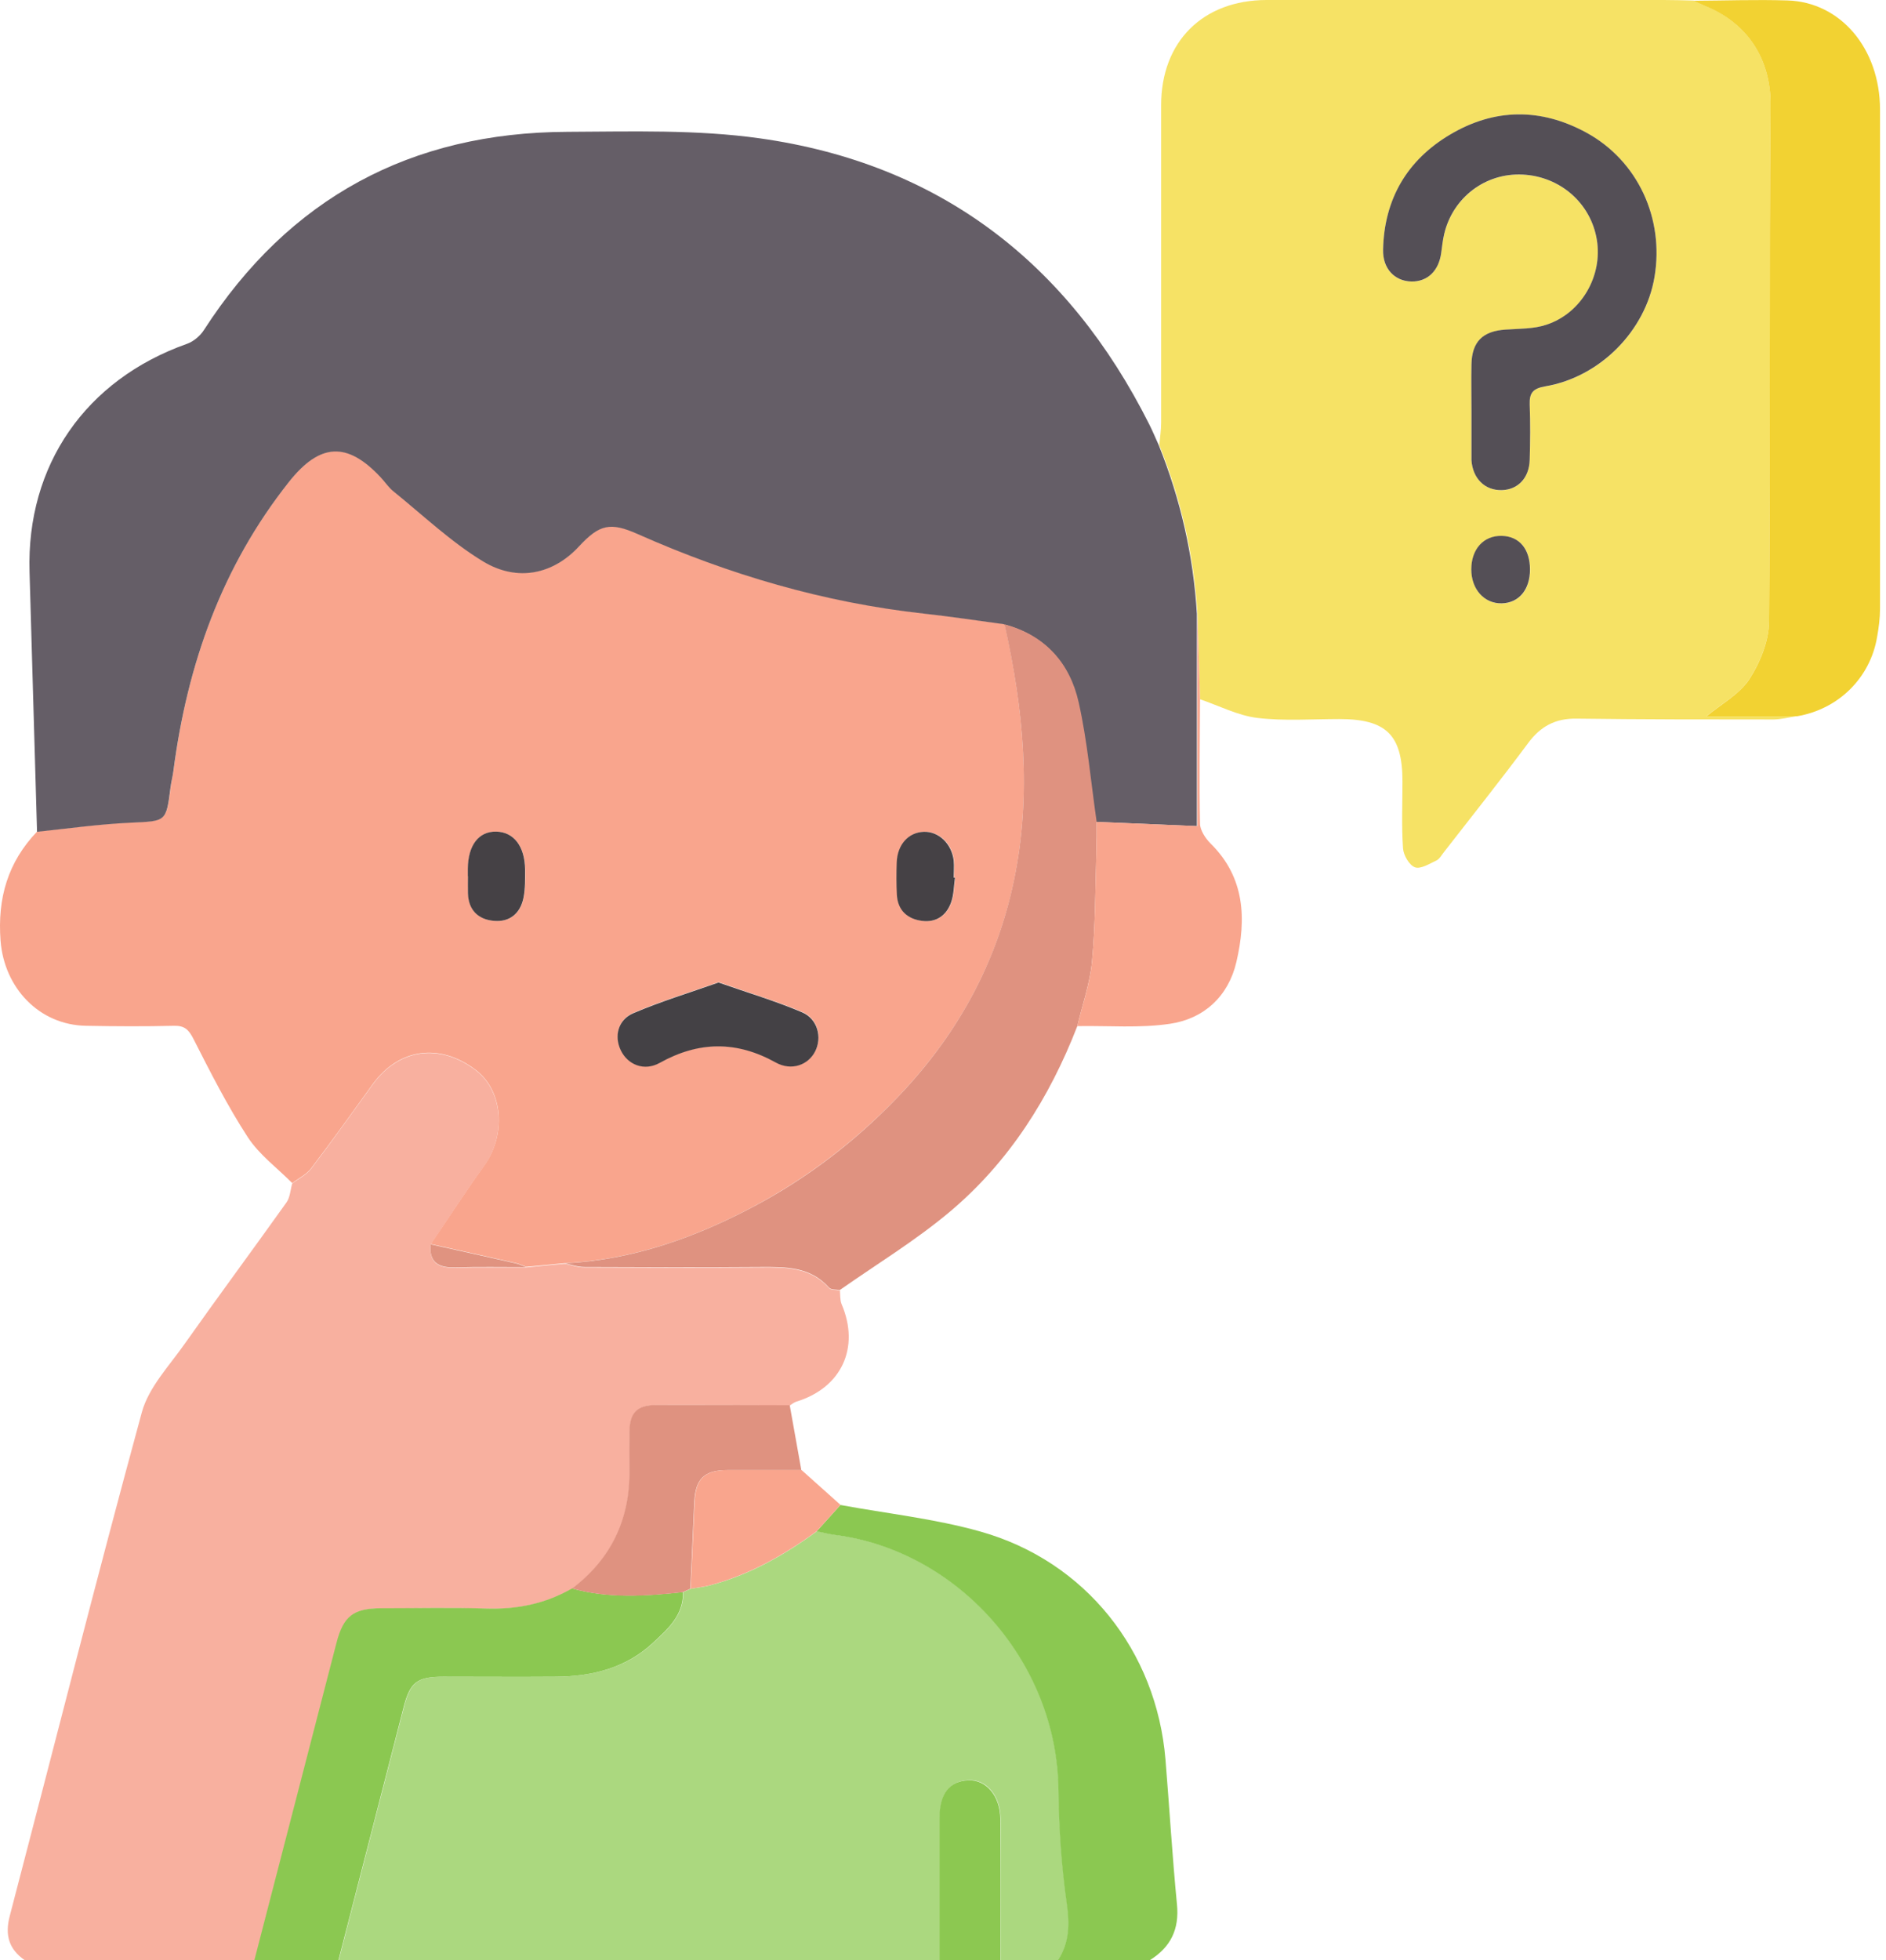 <svg width="77" height="80" viewBox="0 0 77 80" fill="none" xmlns="http://www.w3.org/2000/svg">
<path d="M34.291 52.653C34.309 52.843 34.291 53.056 34.361 53.224C35.117 54.996 34.361 56.635 32.514 57.201C32.421 57.23 32.34 57.299 32.254 57.351C30.436 57.351 28.612 57.339 26.794 57.345C26.02 57.345 25.72 57.657 25.709 58.43C25.697 58.95 25.703 59.469 25.709 59.989C25.737 61.992 24.97 63.613 23.371 64.831C22.28 65.455 21.114 65.691 19.856 65.651C18.424 65.605 16.993 65.639 15.567 65.639C14.447 65.639 14.038 65.957 13.755 67.048C12.635 71.365 11.521 75.683 10.401 80H1.016C0.364 79.55 0.191 78.972 0.399 78.188C2.194 71.336 3.925 64.473 5.79 57.639C6.067 56.618 6.915 55.735 7.55 54.828C8.912 52.901 10.32 51.002 11.694 49.074C11.844 48.866 11.856 48.554 11.931 48.295C12.191 48.098 12.508 47.948 12.699 47.7C13.559 46.569 14.384 45.409 15.215 44.26C16.277 42.794 17.945 42.557 19.423 43.677C20.543 44.526 20.67 46.338 19.752 47.608C18.996 48.647 18.303 49.732 17.582 50.794C17.512 51.51 17.882 51.752 18.551 51.735C19.527 51.712 20.502 51.729 21.478 51.723C22.003 51.671 22.528 51.619 23.048 51.573C23.319 51.625 23.584 51.723 23.856 51.723C26.251 51.735 28.646 51.74 31.042 51.723C32.069 51.717 33.079 51.7 33.847 52.566C33.928 52.658 34.136 52.635 34.286 52.664L34.291 52.653Z" fill="#F8B09F"/>
<path d="M38.355 79.993H13.83C14.713 76.558 15.602 73.124 16.485 69.69C16.751 68.645 17.034 68.426 18.119 68.426C19.654 68.426 21.189 68.431 22.725 68.426C24.191 68.414 25.57 68.068 26.667 67.046C27.261 66.492 27.925 65.921 27.896 64.974C28 64.928 28.104 64.882 28.208 64.835C28.462 64.795 28.716 64.766 28.964 64.703C30.586 64.281 32.017 63.468 33.357 62.486C33.611 62.538 33.859 62.602 34.113 62.636C39.094 63.277 43.169 67.785 43.227 73.055C43.244 74.602 43.348 76.16 43.567 77.69C43.688 78.538 43.671 79.277 43.209 79.987H40.866C40.866 78.065 40.877 76.137 40.854 74.215C40.843 73.286 40.277 72.628 39.579 72.645C38.782 72.662 38.372 73.188 38.367 74.215C38.367 76.137 38.367 78.065 38.367 79.987L38.355 79.993Z" fill="#ABD87F"/>
<path d="M43.197 79.992C43.658 79.276 43.675 78.537 43.554 77.695C43.335 76.165 43.231 74.607 43.214 73.06C43.162 67.79 39.081 63.282 34.1 62.642C33.846 62.607 33.592 62.544 33.344 62.492C33.667 62.134 33.99 61.776 34.313 61.418C36.218 61.77 38.169 61.978 40.028 62.503C44.316 63.709 47.219 67.38 47.583 71.808C47.745 73.776 47.86 75.744 48.051 77.706C48.155 78.734 47.797 79.461 46.948 79.992H43.197Z" fill="#8BC851"/>
<path d="M27.885 64.974C27.914 65.921 27.25 66.492 26.656 67.046C25.559 68.068 24.186 68.414 22.714 68.426C21.178 68.438 19.643 68.426 18.108 68.426C17.023 68.426 16.74 68.645 16.474 69.69C15.591 73.124 14.702 76.559 13.819 79.993H10.385C11.505 75.675 12.618 71.358 13.738 67.041C14.021 65.95 14.431 65.638 15.551 65.632C16.982 65.632 18.413 65.598 19.839 65.644C21.098 65.684 22.263 65.453 23.354 64.824C24.849 65.24 26.361 65.136 27.88 64.974H27.885Z" fill="#8BC851"/>
<path d="M38.355 79.994C38.355 78.072 38.355 76.144 38.355 74.222C38.355 73.195 38.764 72.67 39.567 72.653C40.265 72.641 40.831 73.293 40.842 74.222C40.865 76.144 40.854 78.072 40.854 79.994H38.355Z" fill="#8CC851"/>
<path d="M17.581 50.781C18.303 49.719 19.001 48.634 19.752 47.595C20.675 46.325 20.548 44.513 19.423 43.664C17.945 42.544 16.277 42.781 15.215 44.247C14.384 45.401 13.559 46.556 12.698 47.687C12.508 47.935 12.191 48.085 11.931 48.282C11.319 47.664 10.586 47.127 10.118 46.411C9.287 45.136 8.595 43.768 7.902 42.406C7.711 42.025 7.538 41.852 7.105 41.863C5.911 41.892 4.716 41.886 3.521 41.863C1.599 41.834 0.173 40.316 0.023 38.394C-0.109 36.657 0.318 35.185 1.518 33.933C2.788 33.806 4.052 33.621 5.328 33.563C6.788 33.5 6.788 33.546 6.967 32.126C6.996 31.895 7.053 31.664 7.088 31.433C7.648 27.099 9.062 23.104 11.81 19.647C13.068 18.066 14.176 18.002 15.544 19.462C15.723 19.653 15.867 19.878 16.069 20.04C17.276 21.015 18.418 22.106 19.734 22.902C21.154 23.757 22.603 23.405 23.642 22.291C24.479 21.384 24.912 21.28 26.043 21.783C29.772 23.439 33.645 24.57 37.708 25.026C38.816 25.148 39.913 25.315 41.016 25.465C41.783 28.928 42.13 32.409 41.402 35.918C40.687 39.358 39.047 42.29 36.6 44.824C34.886 46.596 32.964 48.062 30.805 49.217C28.387 50.504 25.835 51.416 23.053 51.549C22.528 51.6 22.003 51.653 21.483 51.699C21.345 51.647 21.212 51.583 21.073 51.549C19.913 51.283 18.747 51.029 17.587 50.769L17.581 50.781ZM29.333 40.086C28.133 40.507 26.973 40.859 25.87 41.332C25.229 41.603 25.073 42.285 25.351 42.85C25.633 43.439 26.309 43.716 26.938 43.364C28.531 42.475 30.078 42.458 31.677 43.347C32.317 43.705 33.004 43.45 33.287 42.891C33.576 42.325 33.391 41.569 32.75 41.298C31.665 40.842 30.528 40.501 29.333 40.08V40.086ZM38.995 35.814C38.995 35.814 38.961 35.814 38.949 35.814C38.949 35.583 38.972 35.347 38.949 35.116C38.874 34.429 38.332 33.921 37.726 33.944C37.096 33.967 36.646 34.469 36.623 35.197C36.612 35.635 36.612 36.074 36.629 36.513C36.658 37.159 37.062 37.505 37.662 37.581C38.239 37.656 38.666 37.35 38.851 36.801C38.955 36.49 38.955 36.143 39.001 35.814H38.995ZM19.105 35.757C19.105 35.757 19.105 35.757 19.111 35.757C19.111 35.987 19.111 36.224 19.111 36.455C19.128 37.136 19.532 37.523 20.162 37.581C20.808 37.644 21.253 37.275 21.379 36.634C21.454 36.259 21.449 35.866 21.443 35.48C21.431 34.539 20.975 33.956 20.271 33.938C19.555 33.921 19.117 34.487 19.105 35.445C19.105 35.549 19.105 35.653 19.105 35.757Z" fill="#F9A58D"/>
<path d="M41.01 25.478C39.907 25.328 38.805 25.161 37.702 25.04C33.639 24.59 29.766 23.452 26.037 21.796C24.906 21.294 24.473 21.403 23.636 22.304C22.603 23.418 21.148 23.77 19.729 22.916C18.413 22.119 17.27 21.028 16.063 20.053C15.861 19.891 15.717 19.666 15.538 19.476C14.17 18.015 13.062 18.079 11.804 19.66C9.056 23.123 7.648 27.112 7.082 31.447C7.053 31.677 6.99 31.908 6.961 32.139C6.782 33.559 6.782 33.507 5.322 33.576C4.052 33.634 2.782 33.813 1.512 33.946C1.408 30.408 1.31 26.875 1.206 23.337C1.074 18.991 3.492 15.499 7.631 14.033C7.896 13.94 8.167 13.715 8.323 13.473C11.804 8.076 16.779 5.404 23.163 5.38C25.783 5.369 28.444 5.282 31.024 5.646C38.36 6.679 43.607 10.72 46.92 17.317C47.059 17.594 47.18 17.883 47.307 18.165C48.196 20.376 48.721 22.667 48.865 25.046C48.865 27.983 48.865 30.927 48.865 33.715C47.376 33.651 46.066 33.594 44.75 33.542C44.513 31.914 44.375 30.269 44.017 28.67C43.659 27.066 42.649 25.923 40.987 25.484L41.01 25.478Z" fill="#655E67"/>
<path d="M48.889 25.044C48.745 22.666 48.22 20.375 47.331 18.164C47.36 17.858 47.406 17.547 47.406 17.241C47.406 12.923 47.406 8.612 47.406 4.294C47.406 1.697 49.109 0.006 51.706 0C57.114 0 62.517 0 67.925 0C68.335 0 68.739 0.012 69.149 0.023C69.287 0.087 69.42 0.162 69.559 0.214C71.36 0.918 72.306 2.43 72.289 4.3C72.225 11.319 72.289 18.337 72.225 25.356C72.22 26.153 71.862 27.036 71.417 27.717C71.008 28.34 70.257 28.738 69.674 29.223H73.368C73.039 29.275 72.716 29.362 72.387 29.362C69.709 29.362 67.037 29.362 64.358 29.327C63.492 29.316 62.892 29.645 62.384 30.332C61.27 31.832 60.104 33.293 58.956 34.77C58.858 34.891 58.777 35.053 58.644 35.117C58.361 35.249 57.998 35.48 57.767 35.394C57.536 35.307 57.299 34.903 57.282 34.62C57.218 33.714 57.259 32.802 57.259 31.896C57.259 29.991 56.601 29.345 54.679 29.345C53.559 29.345 52.434 29.431 51.331 29.298C50.535 29.2 49.773 28.802 48.993 28.537C48.959 27.37 48.924 26.21 48.889 25.044ZM60.075 16.75C60.075 17.373 60.075 17.997 60.075 18.626C60.075 18.678 60.075 18.73 60.075 18.782C60.133 19.532 60.63 20.023 61.316 20.006C61.969 19.988 62.431 19.515 62.453 18.776C62.477 18.02 62.482 17.264 62.453 16.514C62.436 16.029 62.592 15.855 63.094 15.769C65.334 15.388 67.181 13.506 67.55 11.307C67.954 8.912 66.863 6.563 64.774 5.42C62.915 4.404 61.022 4.41 59.204 5.495C57.449 6.54 56.514 8.133 56.468 10.193C56.451 10.967 56.936 11.475 57.622 11.492C58.275 11.509 58.742 11.059 58.84 10.326C58.875 10.066 58.904 9.812 58.962 9.558C59.314 8.069 60.647 7.053 62.165 7.128C63.7 7.203 64.953 8.3 65.195 9.789C65.438 11.261 64.572 12.785 63.146 13.252C62.621 13.425 62.026 13.414 61.461 13.454C60.532 13.518 60.093 13.951 60.075 14.88C60.064 15.503 60.075 16.127 60.075 16.756V16.75ZM62.471 23.244C62.471 22.407 62.038 21.893 61.322 21.876C60.578 21.858 60.075 22.407 60.075 23.244C60.075 24.058 60.606 24.646 61.322 24.629C62.015 24.612 62.471 24.069 62.471 23.249V23.244Z" fill="#F6E265"/>
<path d="M73.368 29.23H69.674C70.257 28.745 71.007 28.341 71.417 27.724C71.861 27.043 72.219 26.16 72.225 25.363C72.288 18.344 72.225 11.326 72.288 4.307C72.306 2.437 71.365 0.925 69.558 0.22C69.42 0.163 69.281 0.093 69.148 0.03C70.424 0.024 71.7 -0.022 72.975 0.018C75.145 0.082 76.75 1.981 76.756 4.463C76.762 11.256 76.756 18.05 76.756 24.843C76.756 25.23 76.704 25.623 76.635 26.004C76.352 27.672 75.053 28.947 73.368 29.23Z" fill="#F2D232"/>
<path d="M41.01 25.478C42.672 25.923 43.682 27.06 44.04 28.665C44.398 30.263 44.537 31.914 44.773 33.536C44.773 33.952 44.773 34.367 44.762 34.783C44.716 36.272 44.721 37.761 44.583 39.239C44.502 40.128 44.191 40.993 43.983 41.877C42.846 44.809 41.195 47.418 38.782 49.449C37.38 50.627 35.792 51.591 34.286 52.647C34.136 52.618 33.928 52.641 33.847 52.549C33.08 51.683 32.069 51.7 31.042 51.706C28.647 51.723 26.251 51.718 23.856 51.706C23.585 51.706 23.319 51.608 23.048 51.556C25.824 51.423 28.375 50.511 30.8 49.224C32.958 48.076 34.88 46.609 36.595 44.832C39.042 42.298 40.681 39.36 41.397 35.926C42.13 32.416 41.784 28.936 41.01 25.473V25.478Z" fill="#DF9280"/>
<path d="M43.982 41.882C44.19 41.004 44.502 40.139 44.583 39.244C44.721 37.766 44.715 36.271 44.761 34.788C44.773 34.372 44.767 33.957 44.773 33.541C46.083 33.599 47.394 33.651 48.889 33.714C48.889 30.927 48.889 27.983 48.889 25.045C48.923 26.211 48.958 27.377 48.992 28.537C48.987 30.222 48.958 31.913 48.992 33.599C48.992 33.876 49.212 34.211 49.419 34.419C50.839 35.81 50.886 37.518 50.476 39.267C50.153 40.647 49.166 41.57 47.786 41.778C46.539 41.968 45.252 41.853 43.977 41.876L43.982 41.882Z" fill="#F9A58D"/>
<path d="M27.885 64.977C26.367 65.144 24.854 65.248 23.359 64.826C24.958 63.609 25.726 61.992 25.697 59.984C25.691 59.464 25.691 58.945 25.697 58.425C25.709 57.652 26.009 57.34 26.782 57.34C28.6 57.334 30.424 57.34 32.242 57.346C32.398 58.229 32.56 59.112 32.716 59.995C31.706 59.995 30.701 59.995 29.691 59.995C28.75 59.995 28.392 60.353 28.346 61.294C28.294 62.477 28.237 63.655 28.185 64.838C28.081 64.884 27.977 64.93 27.873 64.977H27.885Z" fill="#DF9280"/>
<path d="M28.196 64.837C28.248 63.654 28.306 62.476 28.358 61.293C28.398 60.352 28.756 60 29.703 59.994C30.713 59.994 31.717 59.994 32.727 59.994C33.258 60.467 33.789 60.941 34.315 61.414C33.991 61.772 33.668 62.13 33.345 62.488C32.006 63.469 30.574 64.277 28.952 64.704C28.704 64.767 28.45 64.791 28.196 64.837Z" fill="#F9A58D"/>
<path d="M17.582 50.781C18.743 51.041 19.909 51.295 21.069 51.56C21.207 51.595 21.34 51.659 21.479 51.711C20.503 51.711 19.528 51.693 18.552 51.722C17.883 51.739 17.513 51.497 17.582 50.781Z" fill="#E09380"/>
<path d="M29.328 40.094C30.528 40.515 31.66 40.85 32.745 41.312C33.386 41.583 33.57 42.339 33.282 42.905C32.999 43.465 32.312 43.718 31.671 43.361C30.072 42.472 28.526 42.489 26.933 43.378C26.298 43.73 25.628 43.453 25.345 42.864C25.068 42.293 25.224 41.617 25.865 41.346C26.973 40.873 28.127 40.521 29.328 40.099V40.094Z" fill="#444145"/>
<path d="M38.989 35.816C38.943 36.145 38.943 36.492 38.839 36.803C38.654 37.352 38.227 37.657 37.65 37.582C37.055 37.507 36.651 37.161 36.617 36.515C36.594 36.076 36.594 35.637 36.611 35.199C36.634 34.471 37.084 33.969 37.713 33.946C38.319 33.923 38.856 34.431 38.937 35.118C38.96 35.349 38.937 35.585 38.937 35.816C38.954 35.816 38.972 35.816 38.983 35.816H38.989Z" fill="#454145"/>
<path d="M19.1 35.756C19.1 35.652 19.1 35.548 19.1 35.444C19.111 34.486 19.55 33.921 20.265 33.938C20.976 33.955 21.426 34.538 21.437 35.479C21.437 35.866 21.449 36.258 21.374 36.633C21.247 37.274 20.808 37.644 20.156 37.58C19.521 37.522 19.123 37.136 19.105 36.455C19.1 36.224 19.105 35.987 19.105 35.756C19.105 35.756 19.105 35.756 19.1 35.756Z" fill="#454145"/>
<path d="M60.075 16.753C60.075 16.129 60.063 15.506 60.075 14.877C60.092 13.947 60.531 13.514 61.46 13.451C62.026 13.411 62.62 13.428 63.145 13.249C64.571 12.776 65.437 11.252 65.194 9.786C64.952 8.297 63.7 7.2 62.164 7.125C60.646 7.05 59.313 8.06 58.961 9.555C58.903 9.809 58.874 10.069 58.84 10.323C58.741 11.056 58.28 11.5 57.622 11.489C56.935 11.471 56.45 10.963 56.467 10.19C56.513 8.129 57.443 6.536 59.203 5.492C61.021 4.412 62.914 4.401 64.773 5.416C66.862 6.559 67.953 8.909 67.549 11.304C67.18 13.503 65.327 15.385 63.093 15.766C62.597 15.852 62.435 16.025 62.453 16.51C62.482 17.261 62.476 18.017 62.453 18.773C62.43 19.512 61.968 19.985 61.316 20.002C60.623 20.02 60.127 19.529 60.075 18.779C60.075 18.727 60.075 18.675 60.075 18.623C60.075 17.999 60.075 17.376 60.075 16.747V16.753Z" fill="#544F56"/>
<path d="M62.465 23.243C62.465 24.063 62.014 24.605 61.316 24.623C60.6 24.64 60.069 24.051 60.069 23.238C60.069 22.406 60.572 21.852 61.316 21.869C62.032 21.887 62.465 22.406 62.465 23.238V23.243Z" fill="#544F56"/>
</svg>
